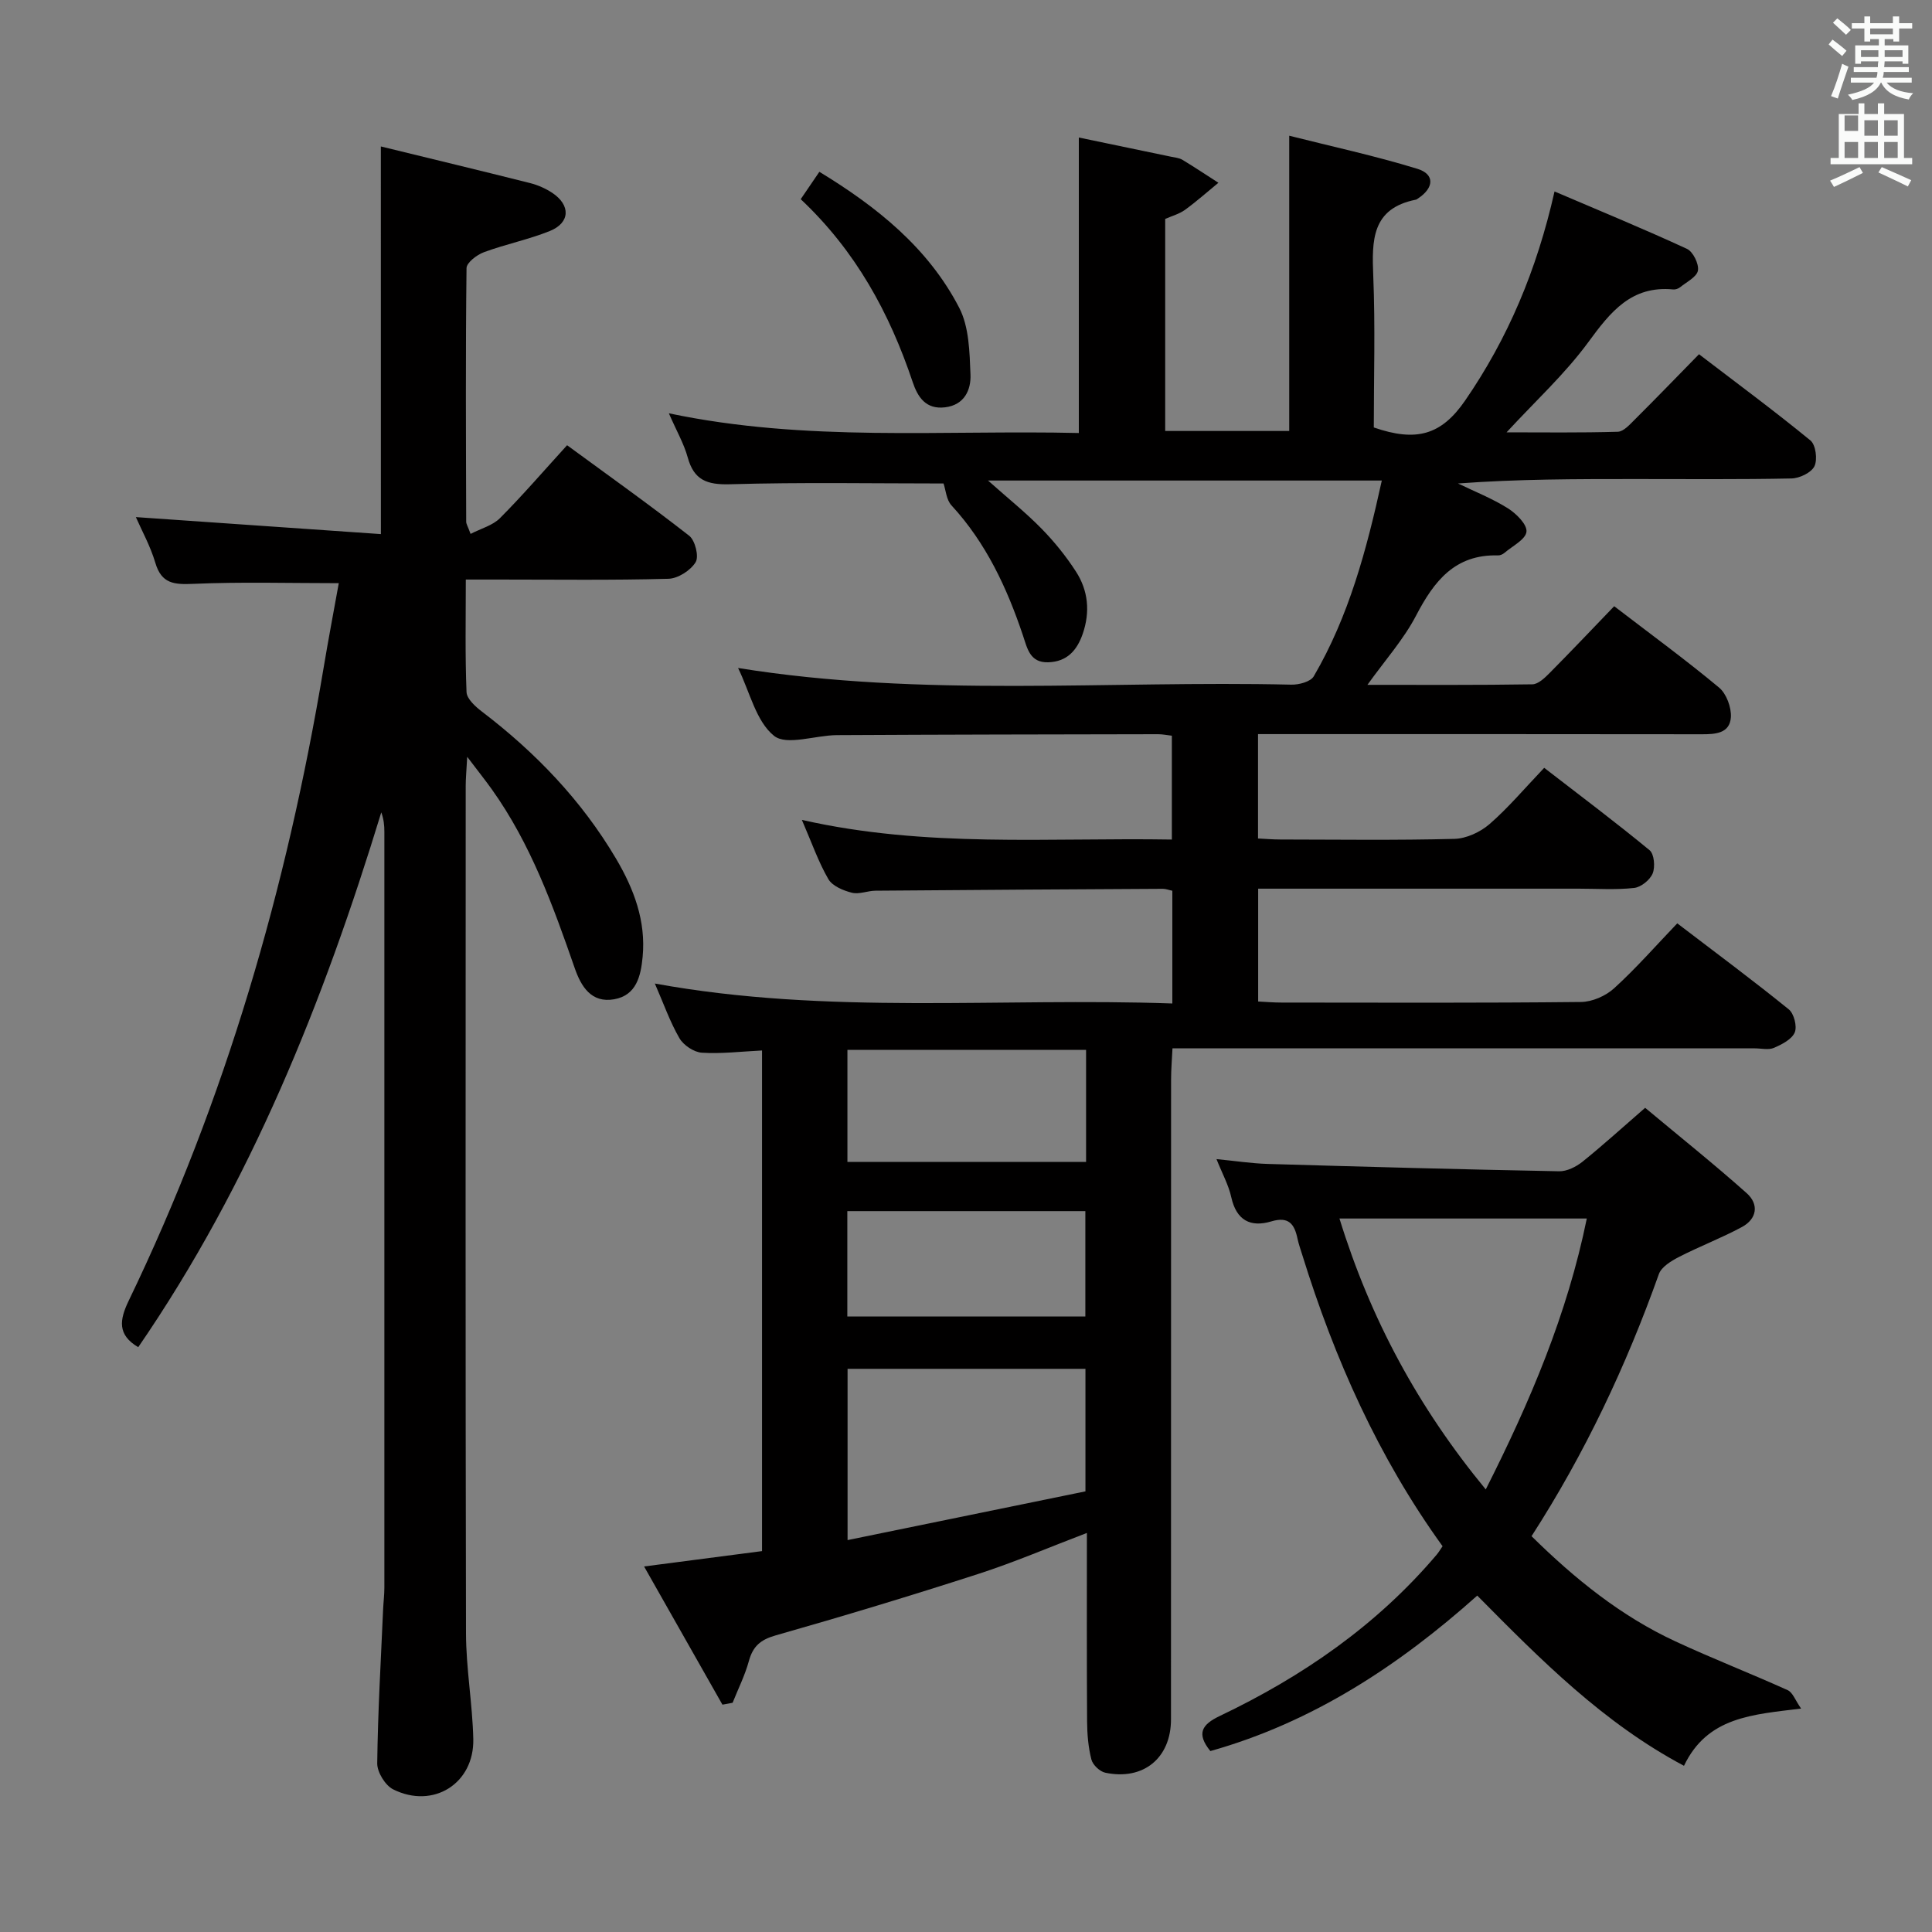 <svg enable-background="new 0 0 400 400" viewBox="0 0 400 400" xmlns="http://www.w3.org/2000/svg"><rect x="0" y="0" width="400" height="400" fill="#808080" stroke="none"/><path d="m378.6 9.2.8-1c.9.7 1.9 1.4 2.9 2.3l-.9 1.1c-1.1-.9-2-1.7-2.8-2.4zm.5 10.7c.9-2.1 1.6-4.3 2.3-6.7.4.2.8.4 1.3.6-.7 2.1-1.5 4.3-2.2 6.6zm.4-15.2.9-.9c1 .8 2 1.6 2.8 2.4l-1 1c-1-.9-1.9-1.8-2.7-2.5zm12.5-1.3h1.2v1.4h2.7v1.1h-2.7v2.7h-1.2v-.5h-1.8v1.3h4.9v3.8h-1.2v-.5h-3.7c0 .4-.1.9-.1 1.2h5.1v1h-5.2c0 .5-.1.9-.2 1.2h6v1h-5.2c1.1 1.3 2.9 2 5.5 2.2-.4.4-.7.8-.9 1.3-2.9-.5-4.8-1.6-5.7-3.5h-.1c-.8 1.7-2.7 2.9-5.9 3.6-.2-.4-.6-.8-.9-1.1 2.8-.6 4.6-1.4 5.4-2.5h-4.8v-1h5.3c.1-.3.2-.7.2-1.2h-4.9v-1h5c0-.4 0-.8.1-1.2h-3.6v.5h-1.2v-3.8h4.9v-1.3h-1.8v.5h-1.2v-2.7h-2.6v-1.1h2.6v-1.4h1.2v1.4h4.7v-1.4zm-6.7 8.4h3.6c0-.4 0-.9 0-1.4h-3.6zm1.9-4.7h4.7v-1.2h-4.7zm6.7 3.3h-3.7v1.4h3.7z" fill="#fafbfa"/><path d="m384.7 21.4h1.3v2.2h2.8v-2.2h1.3v2.2h4.1v9.1h1.7v1.3h-16.9v-1.3h1.7v-9.1h4.1v-2.2zm.3 13.2.7 1.2c-1.8.9-3.8 1.9-6 2.9-.2-.4-.5-.8-.8-1.3 2.4-1 4.4-2 6.1-2.8zm-3.1-7.5h2.8v-3.2h-2.8v4.2zm0 5.6h2.8v-3.3h-2.8zm4.1-4.6h2.8v-3.2h-2.8zm0 4.6h2.8v-3.3h-2.8zm3.6 1.9c2.1.9 4.1 1.8 6.1 2.7l-.7 1.3c-2.2-1.1-4.2-2-6.1-2.9zm3.3-9.7h-2.8v3.2h2.8zm-2.8 7.8h2.8v-3.3h-2.8z" fill="#fafbfa"/><g fill="#010000"><path d="m149.57 352.93c-5.28-9.31-10.56-18.62-16.22-28.61 8.67-1.13 16.46-2.14 24.42-3.18 0-34.6 0-68.86 0-103.65-4.31.21-8.42.72-12.47.46-1.64-.11-3.79-1.55-4.63-3-1.97-3.4-3.28-7.18-5.09-11.32 35.86 6.55 71.45 2.87 107.14 4.13 0-8.27 0-15.7 0-23.34-.73-.15-1.34-.4-1.96-.4-19.83.11-39.65.22-59.48.39-1.65.01-3.41.8-4.91.42-1.79-.45-4.04-1.39-4.87-2.82-2.06-3.56-3.43-7.52-5.48-12.26 25.7 5.83 51.02 3.64 76.6 4.07 0-7.37 0-14.28 0-21.5-.96-.11-1.91-.31-2.85-.31-22.16.04-44.33.07-66.49.19-4.46.02-10.42 2.24-13.03.14-3.72-2.99-4.99-9.03-7.44-14.04 38.36 6.18 76.51 2.56 114.53 3.45 1.58.04 4.01-.6 4.66-1.73 7.27-12.44 10.93-26.15 14.09-40.53-27.38 0-54.08 0-81.53 0 4.03 3.59 7.74 6.56 11.04 9.92 2.66 2.71 5.1 5.73 7.16 8.92 2.55 3.94 2.97 8.35 1.41 12.89-1.2 3.47-3.27 5.78-7.15 5.9-3.81.11-4.33-2.89-5.24-5.59-3.31-9.85-7.63-19.13-14.79-26.9-1.06-1.15-1.18-3.18-1.64-4.53-14.4 0-29.33-.27-44.25.16-4.76.13-7.43-.87-8.72-5.57-.78-2.83-2.3-5.45-3.9-9.12 28.56 6.01 56.62 3.42 84.88 4.08 0-20.42 0-40.28 0-61.18 6.32 1.31 12.69 2.63 19.06 3.97.81.17 1.71.24 2.39.65 2.52 1.52 4.97 3.16 7.45 4.75-2.3 1.88-4.52 3.87-6.92 5.61-1.18.85-2.68 1.25-4.1 1.88v43.9h25.68c0-19.98 0-39.98 0-61.13 8.74 2.21 17.75 4.15 26.53 6.85 3.66 1.12 3.46 3.96.12 6.15-.14.09-.28.21-.43.24-9.18 1.82-9.12 8.44-8.82 15.81.43 10.47.11 20.97.11 31.35 8.81 3.05 13.98 1.58 18.9-5.56 8.84-12.84 14.83-26.96 18.52-43.3 9.31 3.98 18.45 7.74 27.41 11.88 1.26.58 2.51 3.11 2.28 4.49-.23 1.33-2.35 2.37-3.69 3.46-.36.29-.95.5-1.4.46-8.68-.85-13.01 4.63-17.6 10.9-4.86 6.63-11.05 12.29-16.93 18.68 7.56 0 15.31.11 23.04-.12 1.2-.04 2.48-1.51 3.51-2.53 4.36-4.34 8.64-8.77 13.29-13.52 7.92 6.06 15.66 11.77 23.08 17.86 1.09.9 1.49 3.95.82 5.33-.65 1.33-3.07 2.49-4.74 2.53-10.83.22-21.66.12-32.49.12-12.1 0-24.21 0-36.57.92 3.46 1.67 7.08 3.1 10.32 5.13 1.73 1.09 4.01 3.34 3.86 4.85-.16 1.6-2.89 2.96-4.54 4.37-.36.31-.91.56-1.37.54-8.91-.24-13.23 5.33-16.95 12.47-2.56 4.91-6.37 9.17-10.07 14.33 11.67 0 22.91.07 34.15-.11 1.22-.02 2.58-1.34 3.59-2.36 4.45-4.49 8.8-9.08 13.35-13.81 7.59 5.82 14.84 11.12 21.72 16.85 1.52 1.27 2.57 4.12 2.44 6.14-.23 3.38-3.24 3.53-6.09 3.52-28.66-.04-57.33-.03-85.99-.03-1.82 0-3.64 0-5.82 0v21.61c1.47.07 3.06.21 4.66.21 12 .02 24 .18 35.99-.13 2.48-.06 5.36-1.4 7.27-3.05 3.88-3.37 7.22-7.35 11.33-11.66 7.56 5.84 14.82 11.29 21.82 17.06.96.79 1.18 3.46.64 4.8-.55 1.35-2.41 2.85-3.84 3.01-3.79.42-7.65.15-11.48.15-21.99 0-43.98 0-66.36 0v23.36c1.58.08 3.2.22 4.83.22 20.66.02 41.33.1 61.99-.12 2.34-.02 5.14-1.25 6.89-2.85 4.54-4.13 8.6-8.78 13.06-13.43 8.11 6.19 15.72 11.84 23.08 17.8 1.09.88 1.77 3.55 1.24 4.79-.62 1.44-2.67 2.48-4.31 3.19-1.13.48-2.63.1-3.96.1-38 0-75.99 0-113.99 0-1.99 0-3.98 0-6.57 0-.11 2.3-.29 4.38-.29 6.46-.02 44.16-.01 88.32-.02 132.48 0 7.98-5.71 12.69-13.6 11.03-1.14-.24-2.6-1.62-2.88-2.74-.65-2.54-.87-5.25-.89-7.89-.08-12.82-.04-25.64-.04-39.01-7.78 2.96-15.06 6.09-22.56 8.51-13.89 4.49-27.87 8.72-41.91 12.71-3.15.9-4.69 2.28-5.52 5.32-.81 2.96-2.22 5.75-3.36 8.62-.72.15-1.41.27-2.11.39zm75.16-44.16c0-8.87 0-17.11 0-25.37-16.6 0-32.93 0-49.25 0v35.46c16.61-3.4 32.78-6.71 49.25-10.09zm.13-91.4c-16.72 0-32.94 0-49.41 0v23.19h49.41c0-7.84 0-15.3 0-23.19zm-49.43 55.19h49.28c0-7.47 0-14.56 0-21.81-16.54 0-32.78 0-49.28 0z"/><path d="m78.85 30.32c10.34 2.53 20.64 5 30.92 7.59 1.58.4 3.17 1.1 4.54 2 3.87 2.56 3.76 6.21-.48 7.92-4.42 1.78-9.17 2.73-13.65 4.39-1.46.54-3.58 2.16-3.59 3.3-.21 17.49-.12 34.99-.07 52.49 0 .46.31.91.91 2.53 2.18-1.13 4.58-1.75 6.08-3.26 4.68-4.7 9.02-9.75 13.9-15.1 8.59 6.3 17.08 12.33 25.28 18.74 1.23.96 2.06 4.31 1.33 5.48-1.05 1.71-3.65 3.38-5.64 3.43-11.66.32-23.33.16-34.99.16-2.13 0-4.26 0-6.95 0 0 8.06-.16 15.69.15 23.3.06 1.4 1.84 3.01 3.19 4.04 11.11 8.47 20.63 18.38 27.76 30.44 3.69 6.25 6.22 12.89 5.51 20.35-.38 3.96-1.28 7.95-5.9 8.77-4.73.83-6.84-2.65-8.16-6.45-4.48-12.9-9.11-25.72-17.13-36.97-1.33-1.87-2.76-3.66-5.13-6.78-.16 2.98-.31 4.49-.31 6-.01 58.5-.07 116.99.06 175.49.02 7.29 1.34 14.57 1.51 21.86.21 9.22-8.29 14.57-16.59 10.43-1.64-.82-3.32-3.56-3.3-5.39.13-10.64.75-21.27 1.22-31.91.07-1.49.26-2.98.26-4.48.01-52.16.01-104.33 0-156.49 0-1.29-.12-2.58-.64-4.01-11.96 39.15-27.02 76.82-50.32 110.73-4.34-2.56-3.9-5.64-1.96-9.65 20.07-41.6 32.72-85.5 40.33-130.95.98-5.88 2.1-11.74 3.15-17.58-10.29 0-20.22-.29-30.12.14-3.96.17-6.58 0-7.86-4.36-1.02-3.45-2.81-6.67-4.03-9.46 16.88 1.17 33.71 2.34 50.73 3.52-.01-27.07-.01-53.08-.01-80.26z"/><path d="m317.09 318.05c8.98 8.85 18.51 16.55 29.79 21.78 7.66 3.56 15.54 6.62 23.24 10.1 1.04.47 1.56 2.07 2.78 3.81-10.08 1.25-19.4 1.7-24.25 11.85-16.69-8.87-29.61-21.9-42.8-35.24-16.2 14.47-34.06 26.23-55.26 32.19-2.96-3.66-1.73-5.51 1.96-7.27 17.13-8.17 32.5-18.77 44.88-33.37.42-.49.74-1.05 1.24-1.77-13.29-18.4-22.37-38.79-29.05-60.32-.34-1.11-.74-2.2-.98-3.33-.63-3.04-1.81-4.69-5.44-3.6-4.28 1.28-7.21-.21-8.27-4.98-.56-2.55-1.88-4.93-3.07-7.92 3.84.37 7.22.9 10.62 1 20.11.59 40.22 1.14 60.33 1.52 1.61.03 3.51-.93 4.83-1.98 4.26-3.43 8.31-7.12 12.97-11.16 7.1 5.93 14.22 11.61 21.01 17.66 2.59 2.3 2.17 5.33-.99 7.03-4.21 2.27-8.72 3.98-12.98 6.17-1.62.83-3.66 2.06-4.2 3.57-6.76 18.98-15.29 37.09-26.36 54.26zm-39.77-65.77c6.45 20.89 16.35 39.17 30.29 56.09 9.24-18.28 16.89-36.33 20.92-56.09-17.16 0-33.92 0-51.21 0z"/><path d="m165.78 41.24c1.42-2.1 2.52-3.71 3.86-5.67 11.94 7.26 22.52 15.74 28.94 28.12 2.07 3.98 2.16 9.2 2.35 13.88.12 3.13-1.24 6.27-5.25 6.76-4.02.49-5.69-2.14-6.74-5.29-4.77-14.21-11.75-27.07-23.16-37.8z"/></g></svg>